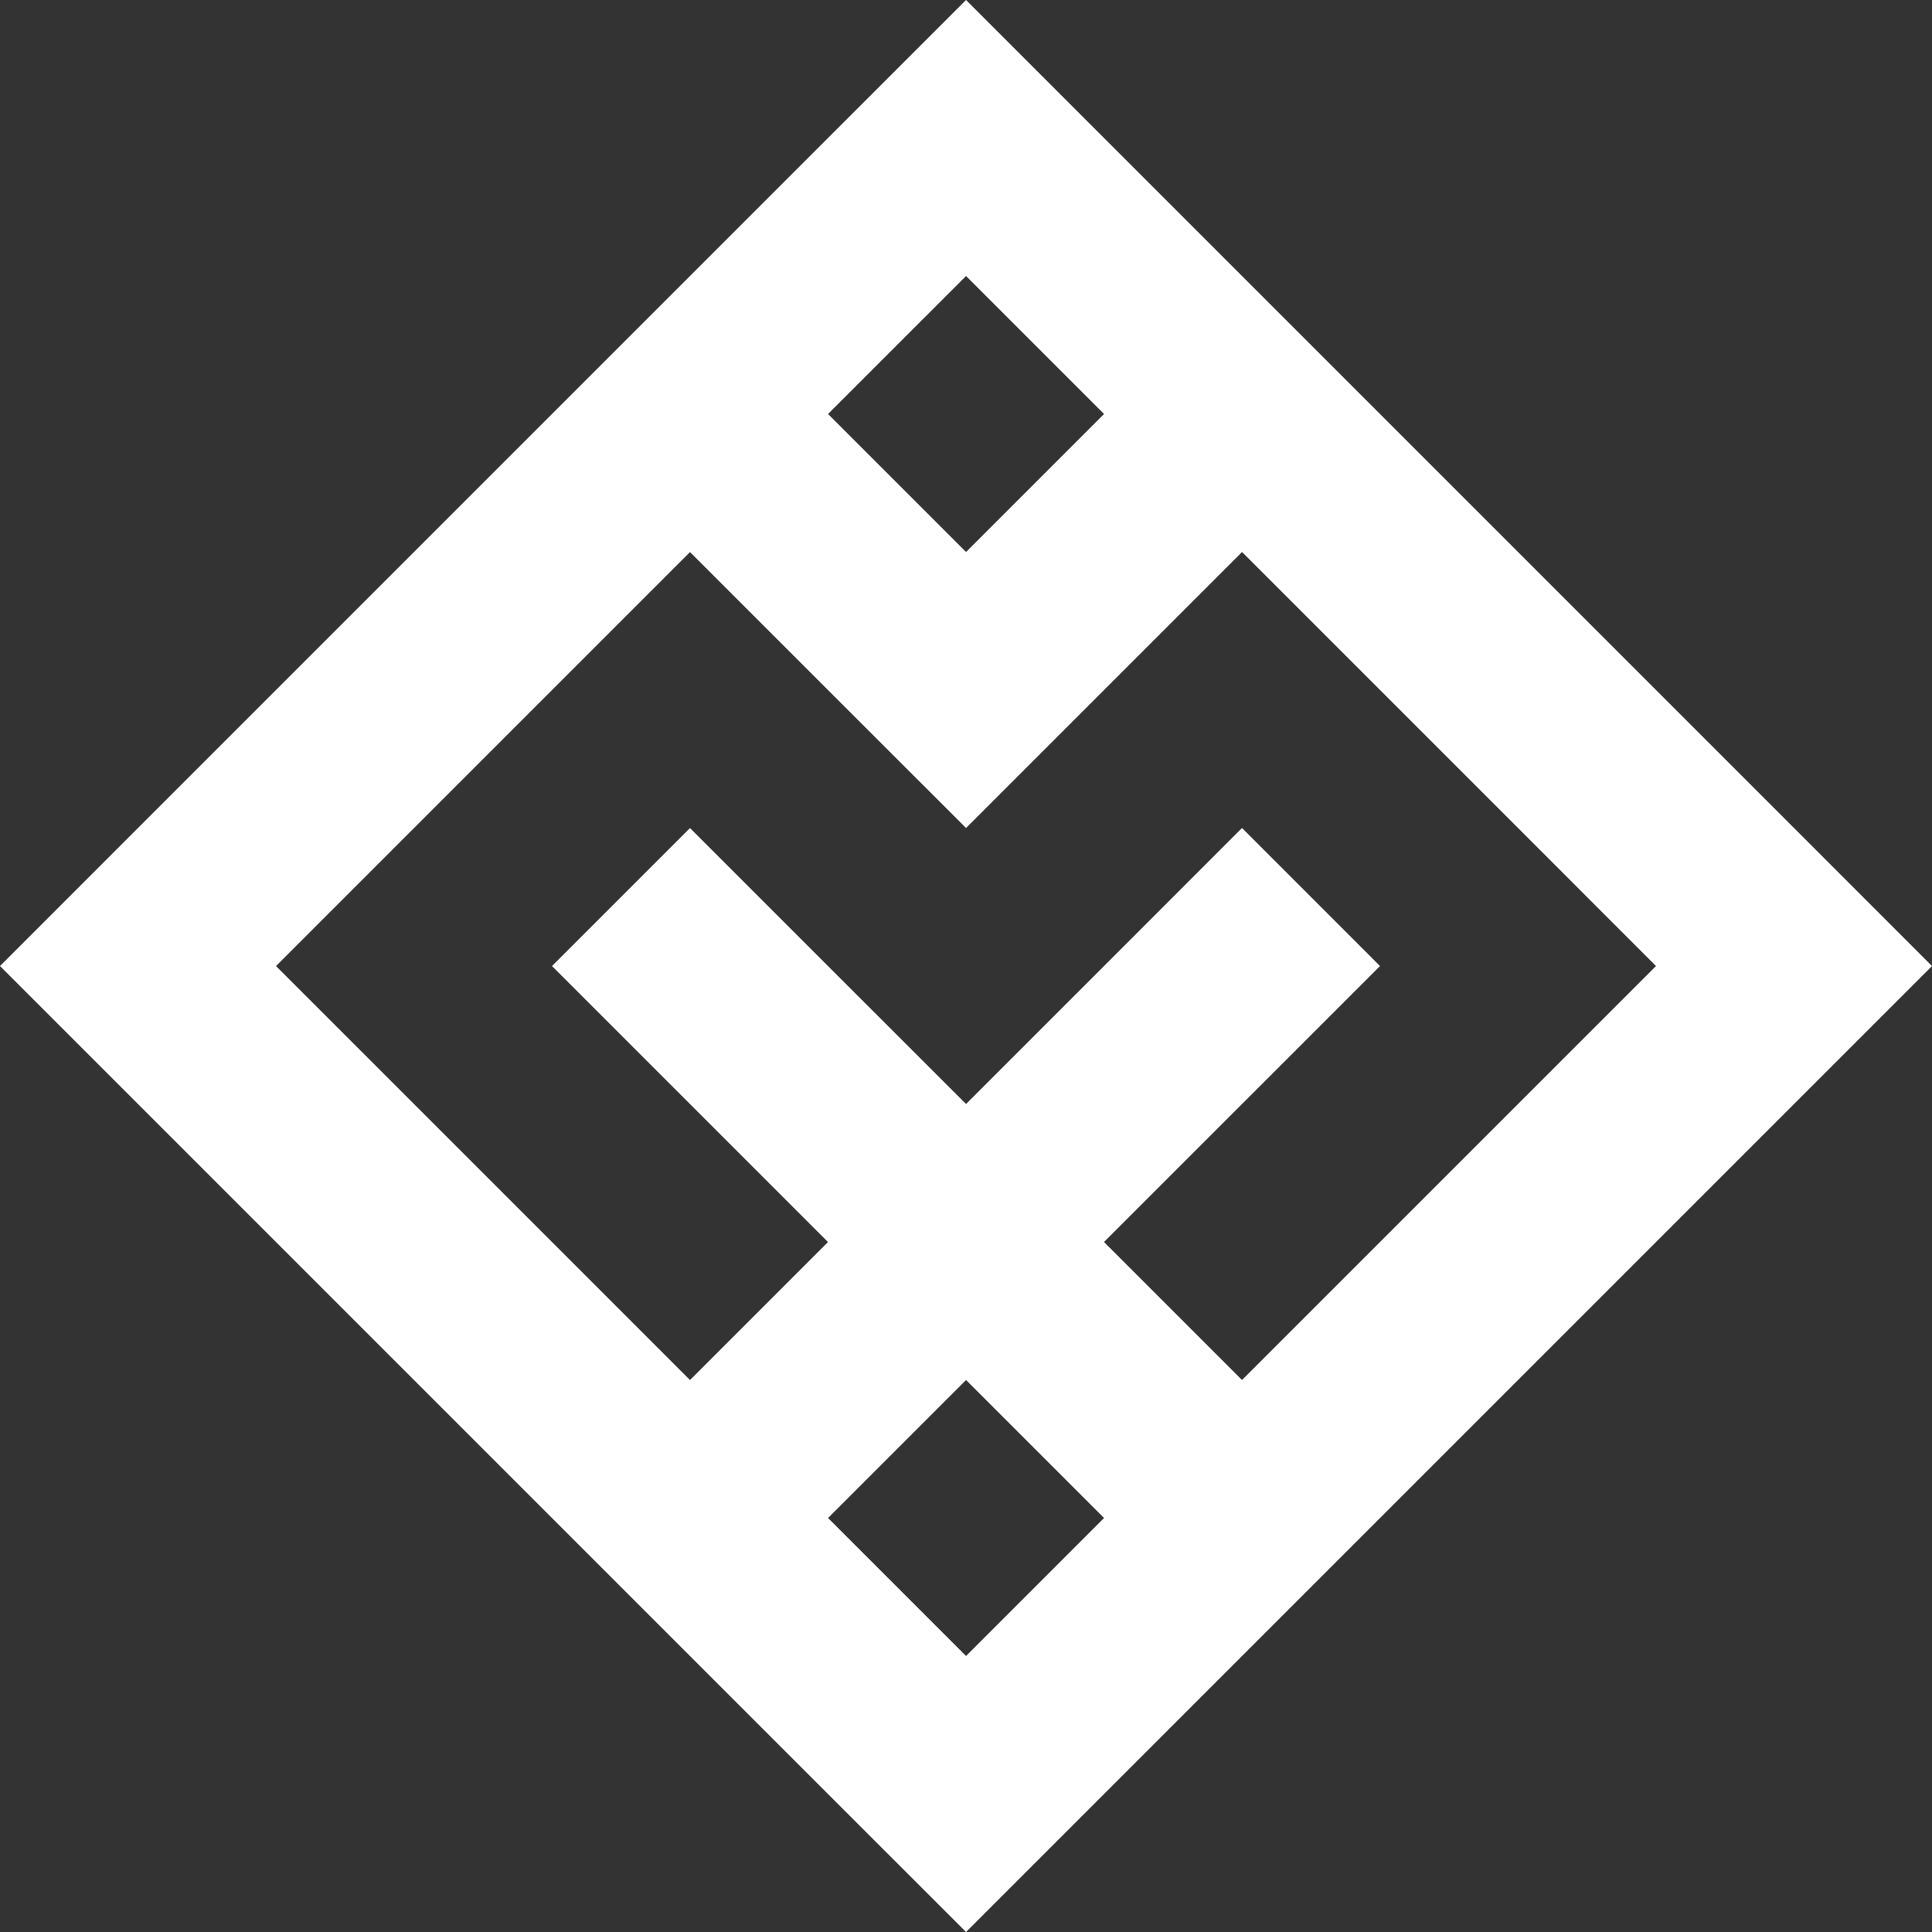 <svg xmlns="http://www.w3.org/2000/svg" viewBox="0 0 989.95 989.95"><rect x="0" y="0" width="989.95" height="989.95" fill="#333333" stroke="none"/><defs><style>.cls-1{fill:#fff;}</style></defs><title>Middel 1</title><g id="Laag_2" data-name="Laag 2"><g id="Laag_1-2" data-name="Laag 1"><path class="cls-1" d="M919.24,424.26l-70.71-70.71-70.71-70.71-70.71-70.71L636.4,141.42,565.69,70.71,495,0,424.26,70.71l-70.71,70.71-70.71,70.71-70.71,70.71-70.71,70.71L70.71,424.26,0,495l70.71,70.71,70.71,70.71,70.71,70.71,70.71,70.71,70.71,70.71,70.71,70.71L495,989.95l70.71-70.71,70.71-70.71,70.71-70.71,70.71-70.71,70.71-70.71,70.71-70.71L989.95,495ZM495,141.42l70.71,70.71L495,282.84l-70.71-70.71Zm0,707.11-70.71-70.71L495,707.11l70.71,70.71ZM777.82,565.69,707.11,636.4,636.4,707.11,565.69,636.4l70.71-70.71L707.11,495,636.4,424.26,565.69,495,495,565.69,424.26,495l-70.71-70.71L282.84,495l70.71,70.71,70.71,70.71-70.71,70.71L282.84,636.4l-70.71-70.71L141.42,495l70.71-70.71,70.71-70.71,70.71-70.71,70.71,70.71L495,424.26l70.71-70.71,70.71-70.71,70.71,70.71,70.71,70.71L848.53,495Z"/></g></g></svg>